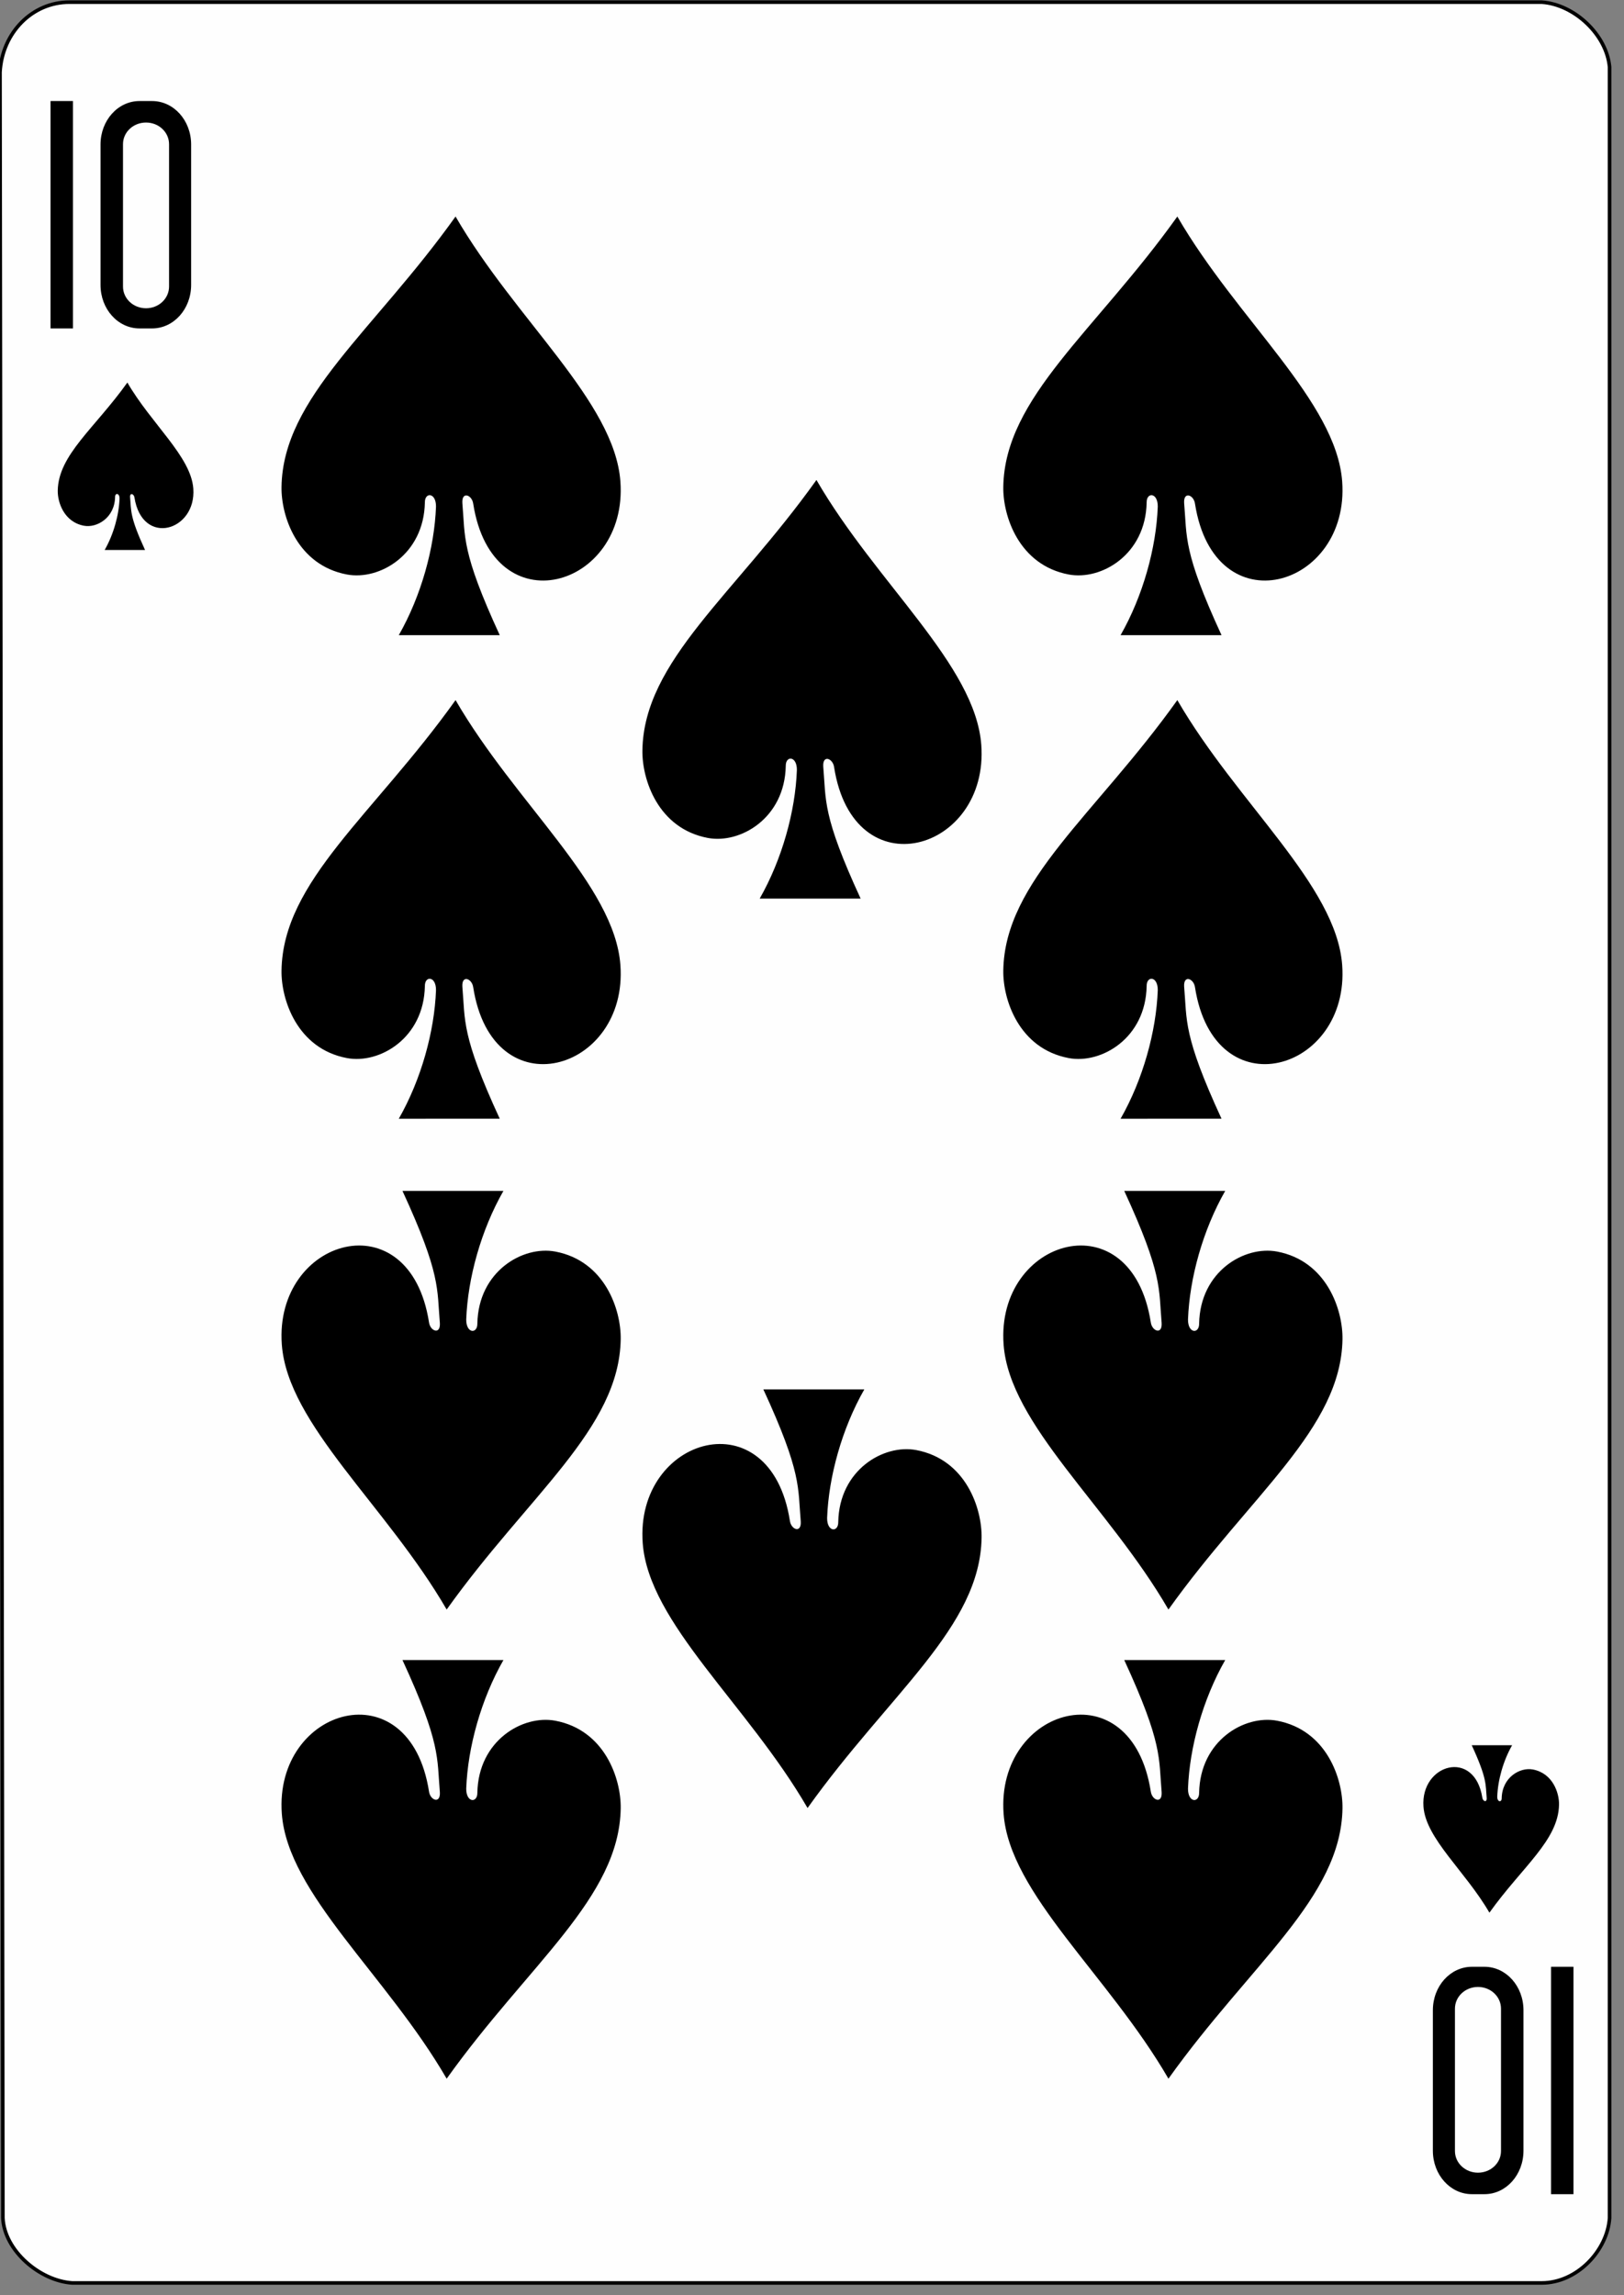 <?xml version="1.0" encoding="UTF-8"?><svg xmlns="http://www.w3.org/2000/svg" xmlns:svg="http://www.w3.org/2000/svg" xmlns:xlink="http://www.w3.org/1999/xlink" version="1.2" baseProfile="tiny" viewBox="0 0 225 318" width="225px" height="318px"><rect x="0" y="0" width="225" height="318" fill="#808080" stroke="none"/><defs>
        

        <path id="suit" d="M26.406,40.187c0.015-1.979-1.561-2.017-1.542-0.573c-0.133,7.257-6.311,10.83-10.799,9.982             c-6.92-1.307-9.129-8.129-9.062-12.148C5.205,25.046,17.775,15.9,29.116,0c8.311,14.351,22.028,25.623,22.839,36.717             c1.08,14.749-17.711,20.25-20.394,3.06c-0.173-1.214-1.613-1.759-1.501-0.063c0.408,4.711-0.171,6.674,5.179,18.287H21.252             C24.351,52.574,26.195,45.911,26.406,40.187L26.406,40.187z"/>
        <path id="numeral" d="M0,31.505V0H3.11v31.505H0L0,31.505z M12.328,0c-2.994,0-5.4,2.687-5.4,6.021v19.461c0,3.336,2.406,6.021,5.4,6.021h1.746             c2.994,0,5.406-2.686,5.406-6.021V6.022C19.481,2.686,17.069,0,14.074,0H12.328z M13.232,2.978c1.768,0,3.19,1.337,3.19,3.002             v19.723c0,1.664-1.424,3.006-3.19,3.006c-1.771,0-3.191-1.342-3.191-3.006V5.98C10.039,4.315,11.461,2.978,13.232,2.978z"/>
    </defs>
    
    <!-- Background frame -->
    <path style="fill:#fefefe;stroke:#000000;stroke-width:0.5;" d="M0,10C0.3,4.5,4.5,0.3,9.6,0.3h204c4.5,0.3,9,4.5,9.4,9v298c-0.3,4.5,-4.5,9,-9.4,9H10c-4.5,-0.3,-9.4,-4.5,-9.6,-9z"/>

    
    

    <!-- Big Card -->
    <g class="maxi-card" transform="translate(0,2)">

        <!-- Top Numeral and Suit -->
        <use xlink:href="#numeral" transform="matrix(1,0,0,1,7,12)"/>
        <use xlink:href="#suit" transform="matrix(0.4,0,0,0.4,6,51)"/>

        <!-- Bottom Numeral and Suit -->
        <use xlink:href="#numeral" transform="matrix(-1,0,0,-1,218,302)"/>
        <use xlink:href="#suit" transform="matrix(-0.4,0,0,-0.4,218,263)"/>

        <!-- Card Face -->
        <use xlink:href="#suit" transform="matrix(1,0,0,1,34,28)"/><!-- top left -->
        <use xlink:href="#suit" transform="matrix(1,0,0,1,34,95)"/><!-- center top left -->
        <use xlink:href="#suit" transform="matrix(1,0,0,1,84,64.5)"/><!-- center top offset -->
        <use xlink:href="#suit" transform="matrix(-1,0,0,-1,91,221)"/><!-- center bottom left -->
        <use xlink:href="#suit" transform="matrix(-1,0,0,-1,91,286)"/><!-- bottom left -->

        <use xlink:href="#suit" transform="matrix(1,0,0,1,134,28)"/><!-- top right -->
        <use xlink:href="#suit" transform="matrix(1,0,0,1,134,95)"/><!-- center top right -->
        <use xlink:href="#suit" transform="matrix(-1,0,0,-1,141,248.5)"/><!-- center bottom offset -->
        <use xlink:href="#suit" transform="matrix(-1,0,0,-1,191,221)"/><!-- center bottom right -->
        <use xlink:href="#suit" transform="matrix(-1,0,0,-1,191,286)"/><!-- bottom right -->
    </g>
</svg>